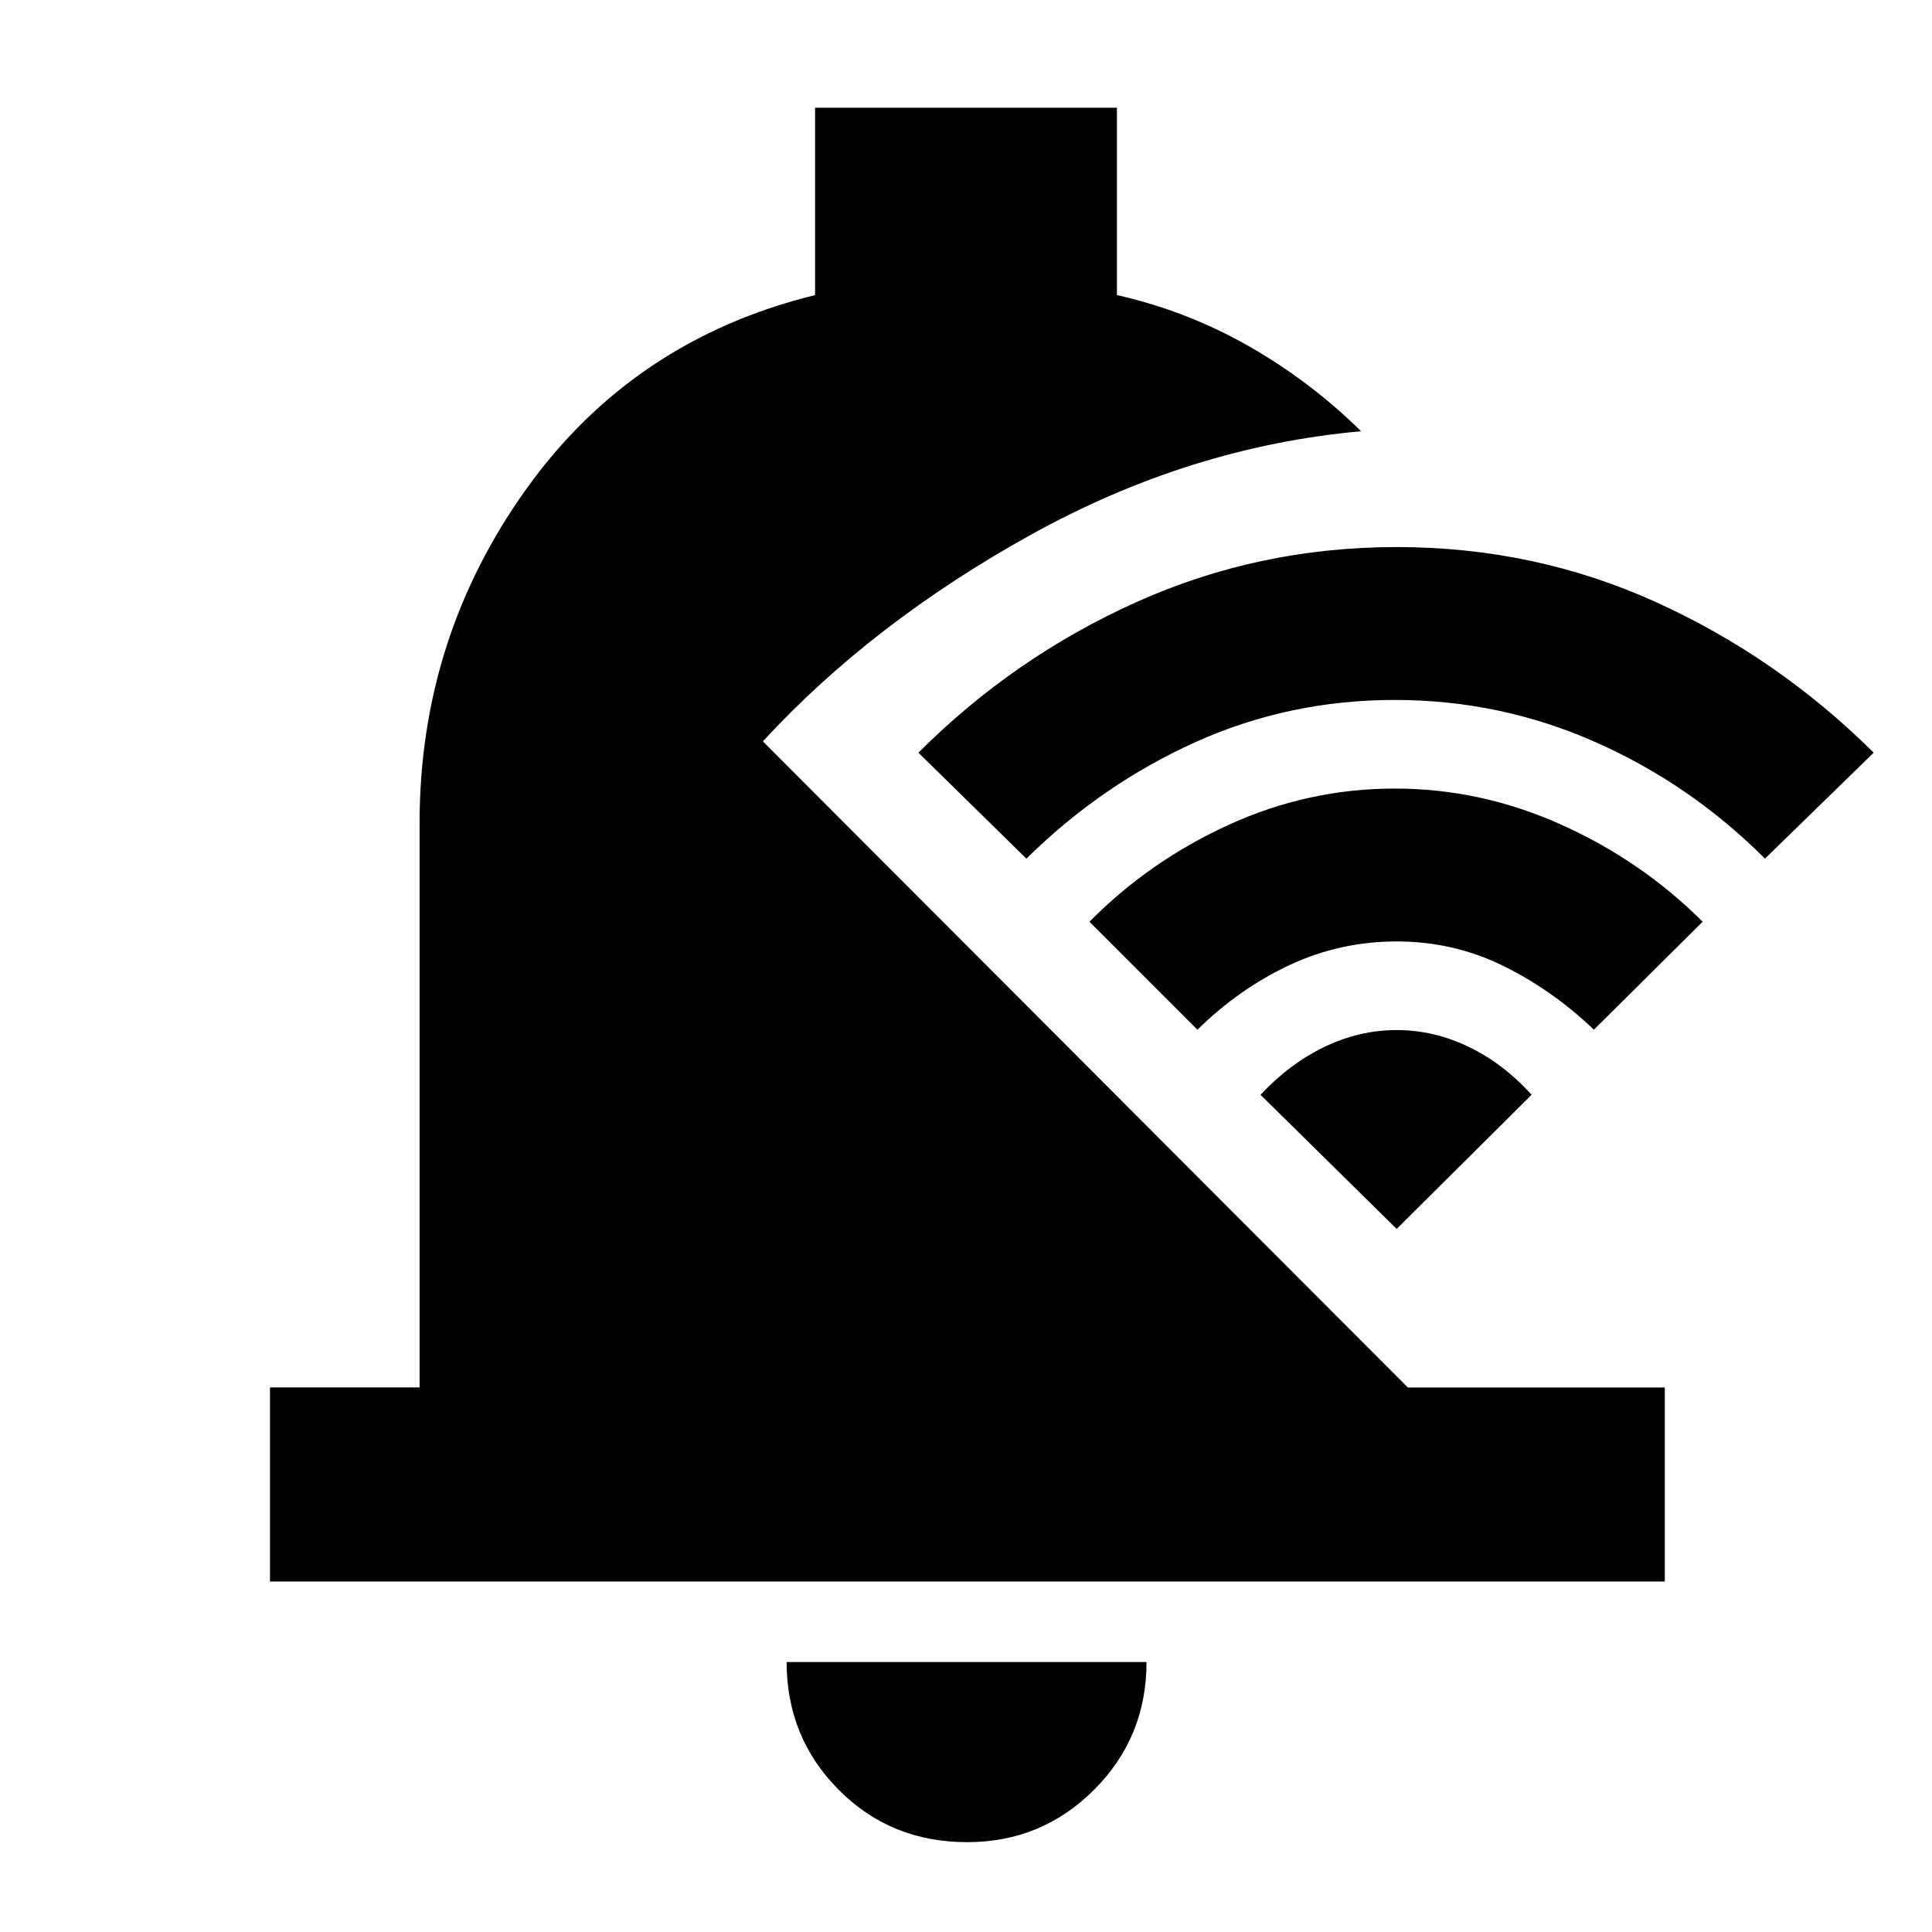 <svg xmlns="http://www.w3.org/2000/svg" height="40" viewBox="0 -960 960 960" width="40"><path d="M480.57-44.64q-37.99 0-63.85-26.04-25.85-26.04-25.85-63.47H569.7q0 37.43-26.05 63.47-26.04 26.04-63.08 26.04ZM134.15-174.15v-96.43h74.34v-280.38q0-92.01 53.05-166.1 53.04-74.08 143.47-96.32v-93.08h149.98v93.08q34.63 7.81 65.32 25.27 30.69 17.46 56.01 42.39-85.07 7.66-164.01 51.39-78.95 43.74-133.25 102.71l320.48 321.04h127.69v96.43H134.15ZM694-349.35 626.35-416q14.37-15.42 31.75-23.8 17.38-8.37 35.9-8.37t35.85 8.37q17.32 8.38 31.18 23.8L694-349.35Zm-99-99L541.35-502q29.81-30.19 69.25-48.18t82.4-17.99q42.96 0 82.9 17.99 39.94 17.99 70.13 48.18L792-448.35q-20.9-19.95-45.43-31.9T694-492.2q-28.04 0-53.07 11.66-25.03 11.67-45.93 32.19Zm-85-85L456.35-586q47.42-47.42 108.27-74.8 60.86-27.37 129.38-27.37t128.88 27.37q60.35 27.38 108.15 74.8L877-533.35q-36.9-36.95-84.21-57.9Q745.48-612.2 693-612.2q-52.48 0-98.98 20.95-46.5 20.95-84.02 57.9Z"/></svg>